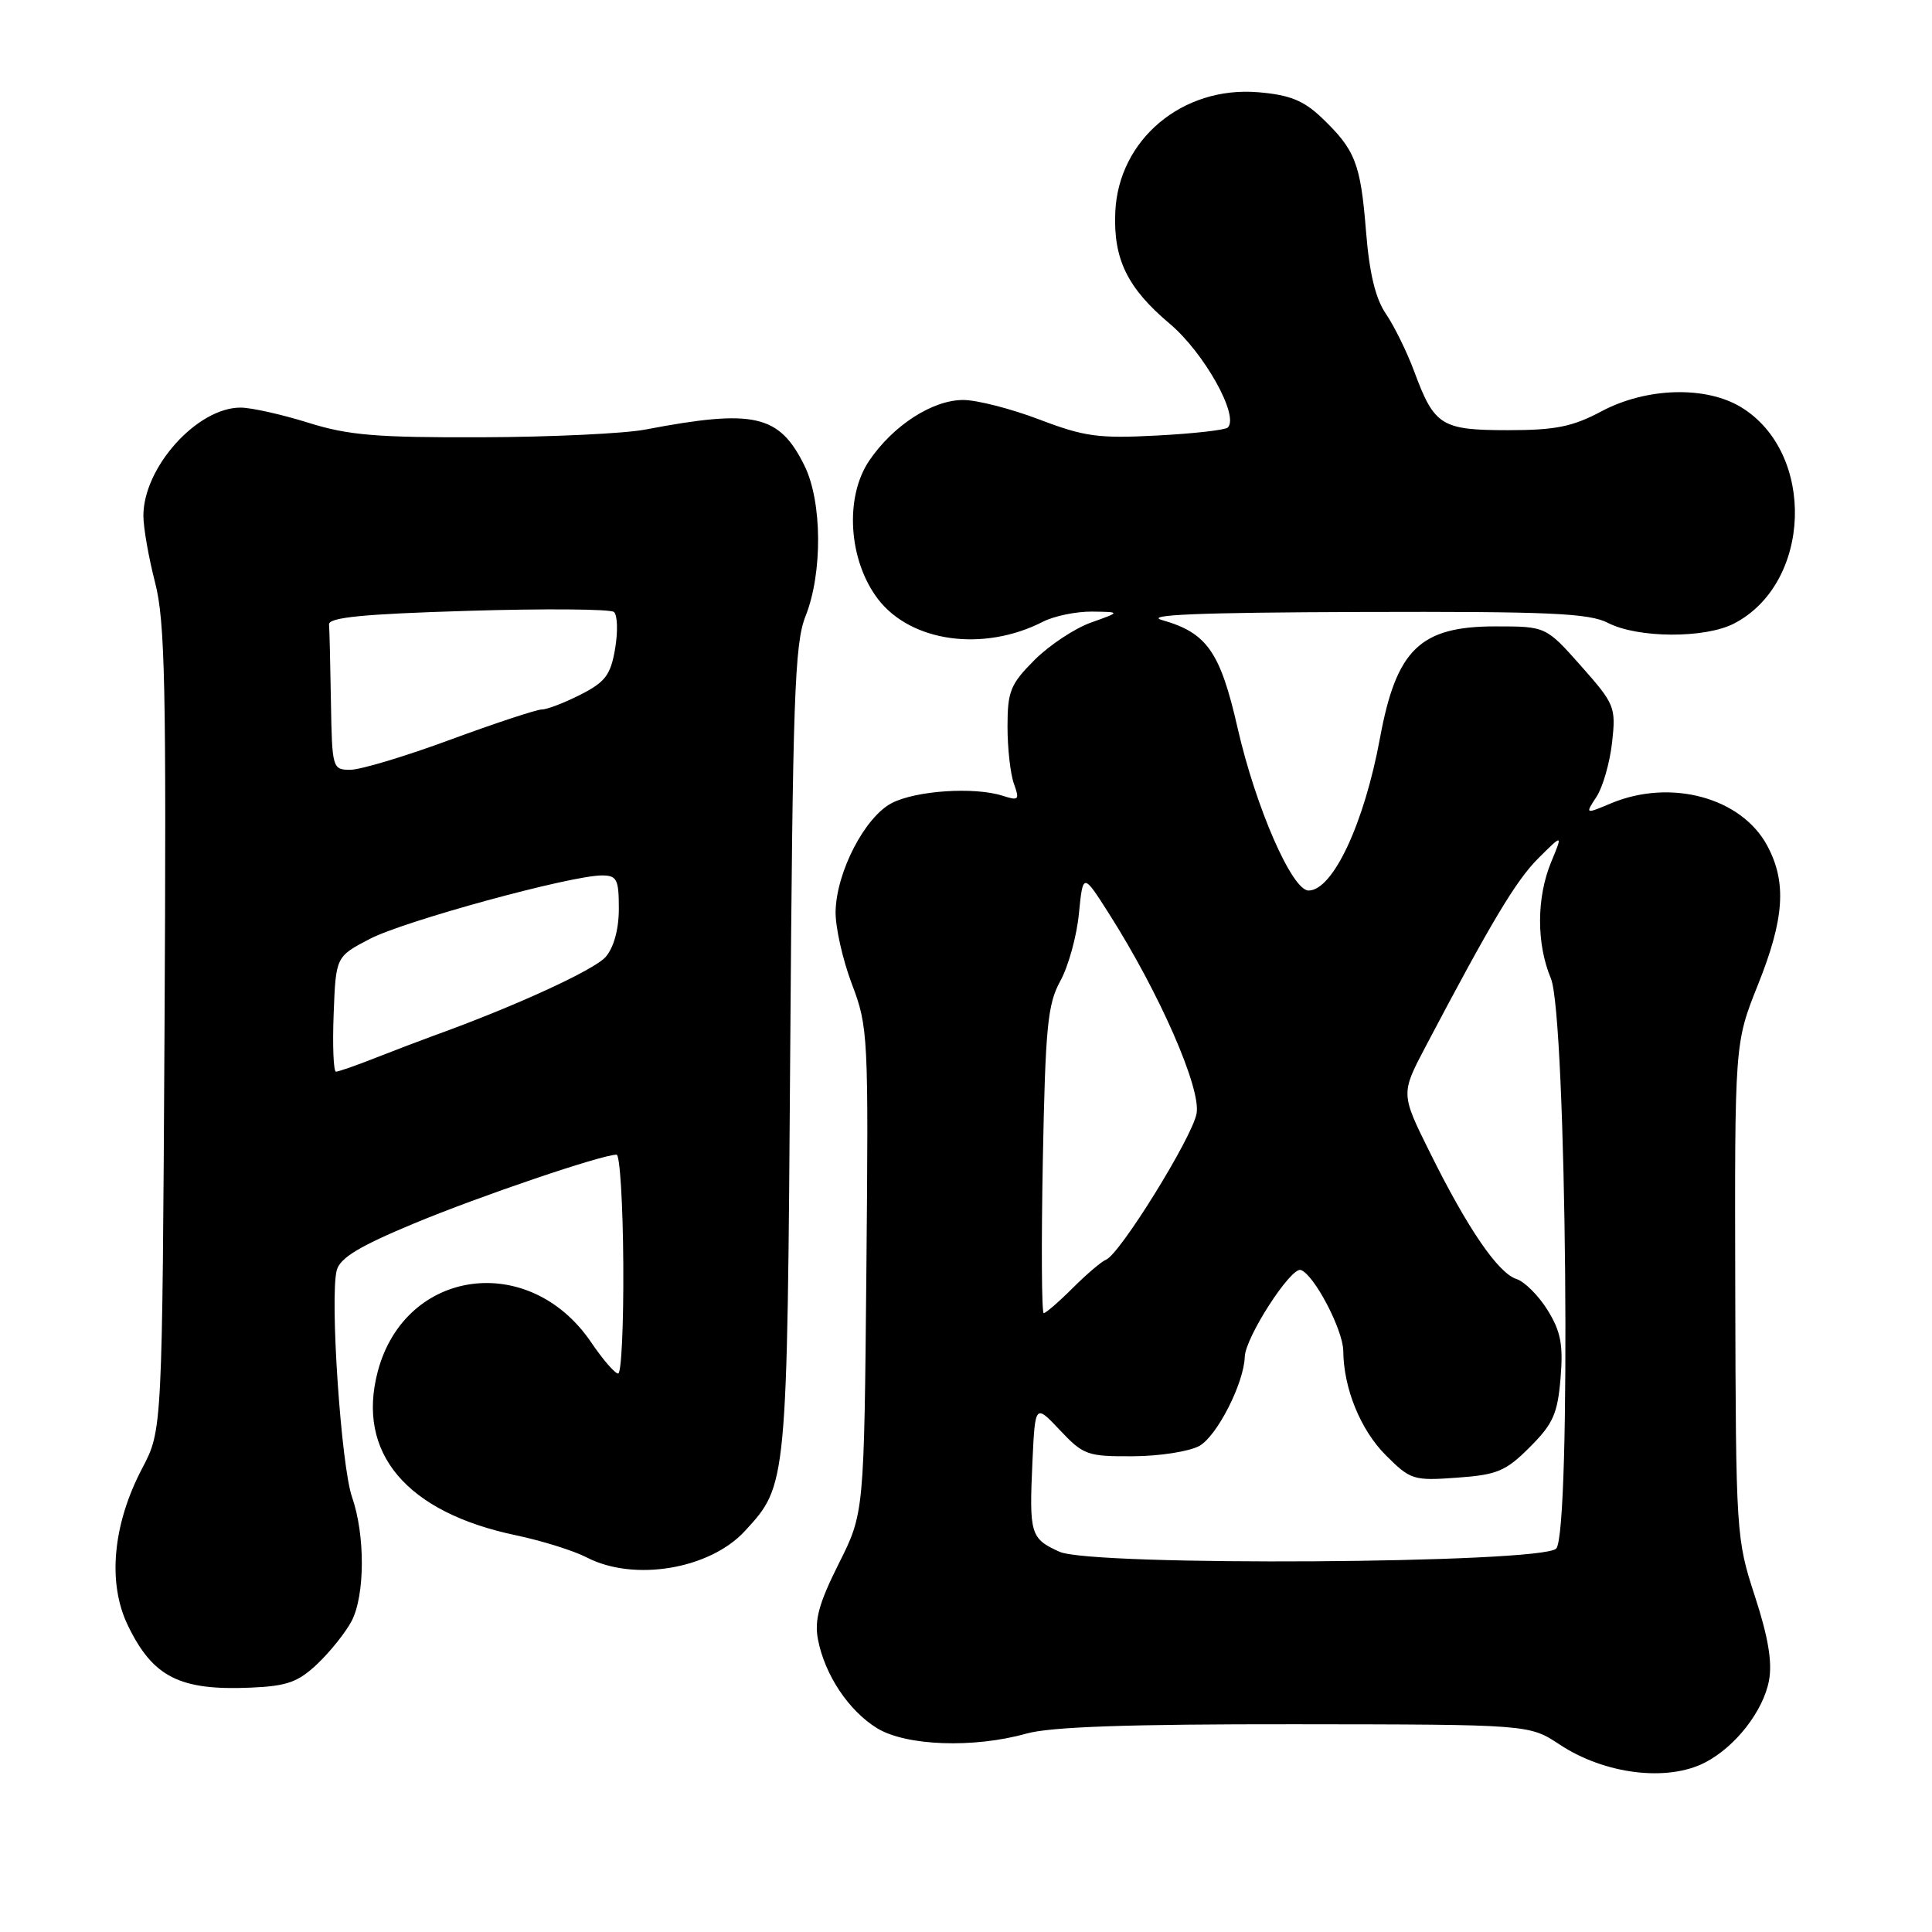 <?xml version="1.0" encoding="UTF-8" standalone="no"?>
<!DOCTYPE svg PUBLIC "-//W3C//DTD SVG 1.1//EN" "http://www.w3.org/Graphics/SVG/1.1/DTD/svg11.dtd" >
<svg xmlns="http://www.w3.org/2000/svg" xmlns:xlink="http://www.w3.org/1999/xlink" version="1.1" viewBox="0 0 256 256">
 <g >
 <path fill="currentColor"
d=" M 225.93 233.54 C 229.95 231.46 233.64 226.73 234.40 222.68 C 234.86 220.25 234.29 216.90 232.53 211.50 C 230.05 203.91 230.01 203.21 229.93 171.00 C 229.85 138.22 229.85 138.22 232.92 130.53 C 236.45 121.73 236.77 116.91 234.17 112.06 C 230.75 105.68 221.39 103.14 213.48 106.44 C 210.03 107.89 210.03 107.89 211.55 105.57 C 212.38 104.30 213.31 101.06 213.61 98.38 C 214.13 93.69 213.97 93.30 209.50 88.25 C 204.84 83.00 204.84 83.00 198.14 83.00 C 188.18 83.00 185.03 86.04 182.86 97.77 C 180.77 109.12 176.61 118.00 173.39 118.00 C 171.20 118.00 166.39 106.98 163.99 96.47 C 161.69 86.37 159.93 83.85 154.00 82.17 C 151.47 81.46 158.79 81.16 180.30 81.09 C 205.29 81.01 210.58 81.25 213.07 82.54 C 217.01 84.57 225.91 84.62 229.77 82.62 C 240.07 77.29 240.64 60.02 230.71 53.96 C 226.02 51.11 218.16 51.33 212.21 54.50 C 208.38 56.54 206.11 57.00 199.83 57.00 C 191.00 57.00 190.06 56.42 187.41 49.27 C 186.44 46.65 184.74 43.20 183.65 41.60 C 182.26 39.58 181.45 36.24 181.00 30.60 C 180.28 21.63 179.58 19.84 175.11 15.58 C 172.71 13.30 170.88 12.57 166.70 12.22 C 156.66 11.39 148.20 18.50 147.78 28.11 C 147.51 34.33 149.38 38.17 155.00 42.90 C 159.56 46.75 164.23 55.10 162.69 56.65 C 162.36 56.98 158.13 57.46 153.29 57.71 C 145.57 58.12 143.68 57.86 137.73 55.59 C 134.00 54.17 129.46 53.00 127.63 53.00 C 123.56 53.00 118.36 56.36 115.19 61.02 C 111.89 65.87 112.42 74.24 116.33 79.37 C 120.70 85.09 130.31 86.42 138.20 82.38 C 139.69 81.62 142.61 81.02 144.70 81.04 C 148.50 81.09 148.50 81.09 144.57 82.49 C 142.41 83.26 139.04 85.49 137.07 87.46 C 133.89 90.65 133.50 91.60 133.50 96.27 C 133.50 99.14 133.88 102.56 134.35 103.85 C 135.12 105.99 134.99 106.13 132.85 105.44 C 129.10 104.24 121.39 104.75 118.17 106.41 C 114.60 108.26 110.83 115.53 110.72 120.78 C 110.68 122.82 111.65 127.14 112.87 130.37 C 115.04 136.07 115.09 137.18 114.80 168.37 C 114.50 200.50 114.50 200.50 111.13 207.21 C 108.52 212.42 107.90 214.66 108.38 217.21 C 109.27 221.91 112.46 226.70 116.24 229.01 C 120.09 231.35 129.03 231.67 136.00 229.71 C 139.20 228.81 149.45 228.45 171.57 228.47 C 202.64 228.50 202.64 228.50 206.66 231.16 C 212.63 235.11 220.92 236.13 225.93 233.54 Z  M 42.09 220.44 C 43.79 218.82 45.81 216.28 46.59 214.80 C 48.37 211.38 48.40 203.41 46.65 198.38 C 45.19 194.18 43.69 171.88 44.62 168.32 C 45.05 166.68 47.61 165.13 54.85 162.12 C 63.62 158.47 79.75 153.00 81.70 153.00 C 82.14 153.00 82.54 159.53 82.59 167.50 C 82.64 175.48 82.34 182.00 81.91 182.00 C 81.48 182.00 79.86 180.13 78.32 177.85 C 70.14 165.81 53.69 168.05 50.06 181.71 C 47.19 192.52 53.84 200.40 68.40 203.44 C 71.81 204.16 76.01 205.47 77.75 206.37 C 84.01 209.61 94.04 207.93 98.70 202.87 C 104.32 196.76 104.30 196.93 104.71 139.14 C 105.04 92.46 105.29 85.26 106.74 81.64 C 109.01 75.94 108.95 66.47 106.60 61.71 C 103.26 54.92 99.93 54.17 85.50 56.92 C 82.75 57.45 73.00 57.91 63.84 57.94 C 49.89 57.99 46.15 57.68 40.84 56.01 C 37.35 54.92 33.33 54.02 31.90 54.01 C 26.14 53.98 19.00 61.92 19.00 68.34 C 19.00 69.92 19.70 73.90 20.55 77.19 C 21.87 82.29 22.05 90.89 21.80 136.33 C 21.50 189.50 21.50 189.50 18.85 194.54 C 14.93 202.00 14.22 209.75 16.94 215.37 C 20.26 222.24 23.81 224.03 33.25 223.62 C 38.06 223.41 39.51 222.89 42.09 220.44 Z  M 140.40 205.62 C 136.54 203.88 136.37 203.29 136.80 193.76 C 137.16 186.02 137.16 186.02 140.45 189.51 C 143.55 192.80 144.10 193.00 150.12 192.96 C 153.63 192.95 157.59 192.33 158.92 191.59 C 161.26 190.29 164.83 183.29 164.94 179.77 C 165.03 177.18 171.05 167.85 172.36 168.28 C 174.11 168.86 177.96 176.20 177.99 179.00 C 178.03 183.97 180.28 189.48 183.62 192.82 C 186.90 196.10 187.29 196.22 193.07 195.80 C 198.39 195.42 199.53 194.94 202.71 191.75 C 205.79 188.68 206.39 187.32 206.78 182.63 C 207.15 178.19 206.82 176.44 205.07 173.61 C 203.88 171.68 202.02 169.83 200.95 169.48 C 198.52 168.71 194.48 162.82 189.47 152.71 C 185.61 144.93 185.61 144.93 188.88 138.71 C 197.66 122.05 200.90 116.64 203.86 113.70 C 207.08 110.50 207.08 110.50 205.54 114.22 C 203.59 118.93 203.57 125.04 205.50 129.65 C 207.58 134.64 208.22 203.18 206.20 205.20 C 204.22 207.18 144.73 207.56 140.40 205.62 Z  M 138.18 153.75 C 138.52 136.07 138.81 133.06 140.49 130.00 C 141.56 128.07 142.67 124.06 142.96 121.07 C 143.50 115.65 143.50 115.65 146.95 121.07 C 153.62 131.55 159.18 144.23 158.55 147.56 C 157.95 150.77 148.38 166.20 146.56 166.91 C 145.98 167.14 143.99 168.82 142.15 170.66 C 140.31 172.50 138.57 174.00 138.30 174.00 C 138.02 174.00 137.97 164.89 138.18 153.75 Z  M 44.21 134.38 C 44.50 126.76 44.50 126.76 49.00 124.41 C 53.55 122.04 75.60 116.01 79.75 116.00 C 81.74 116.00 82.00 116.50 82.00 120.39 C 82.00 123.13 81.34 125.54 80.25 126.80 C 78.76 128.52 68.14 133.39 57.50 137.22 C 55.85 137.82 52.39 139.14 49.81 140.15 C 47.24 141.17 44.86 142.00 44.52 142.00 C 44.19 142.00 44.05 138.57 44.21 134.38 Z  M 43.85 93.00 C 43.77 88.05 43.66 83.44 43.60 82.75 C 43.52 81.81 48.09 81.36 62.00 80.94 C 72.17 80.63 80.88 80.70 81.35 81.09 C 81.82 81.49 81.89 83.66 81.51 85.93 C 80.92 89.42 80.22 90.36 76.95 92.03 C 74.82 93.11 72.50 94.01 71.79 94.01 C 71.08 94.02 65.63 95.82 59.68 98.01 C 53.73 100.21 47.77 102.00 46.43 102.00 C 44.05 102.00 44.00 101.83 43.85 93.00 Z "/>
</g>
</svg>